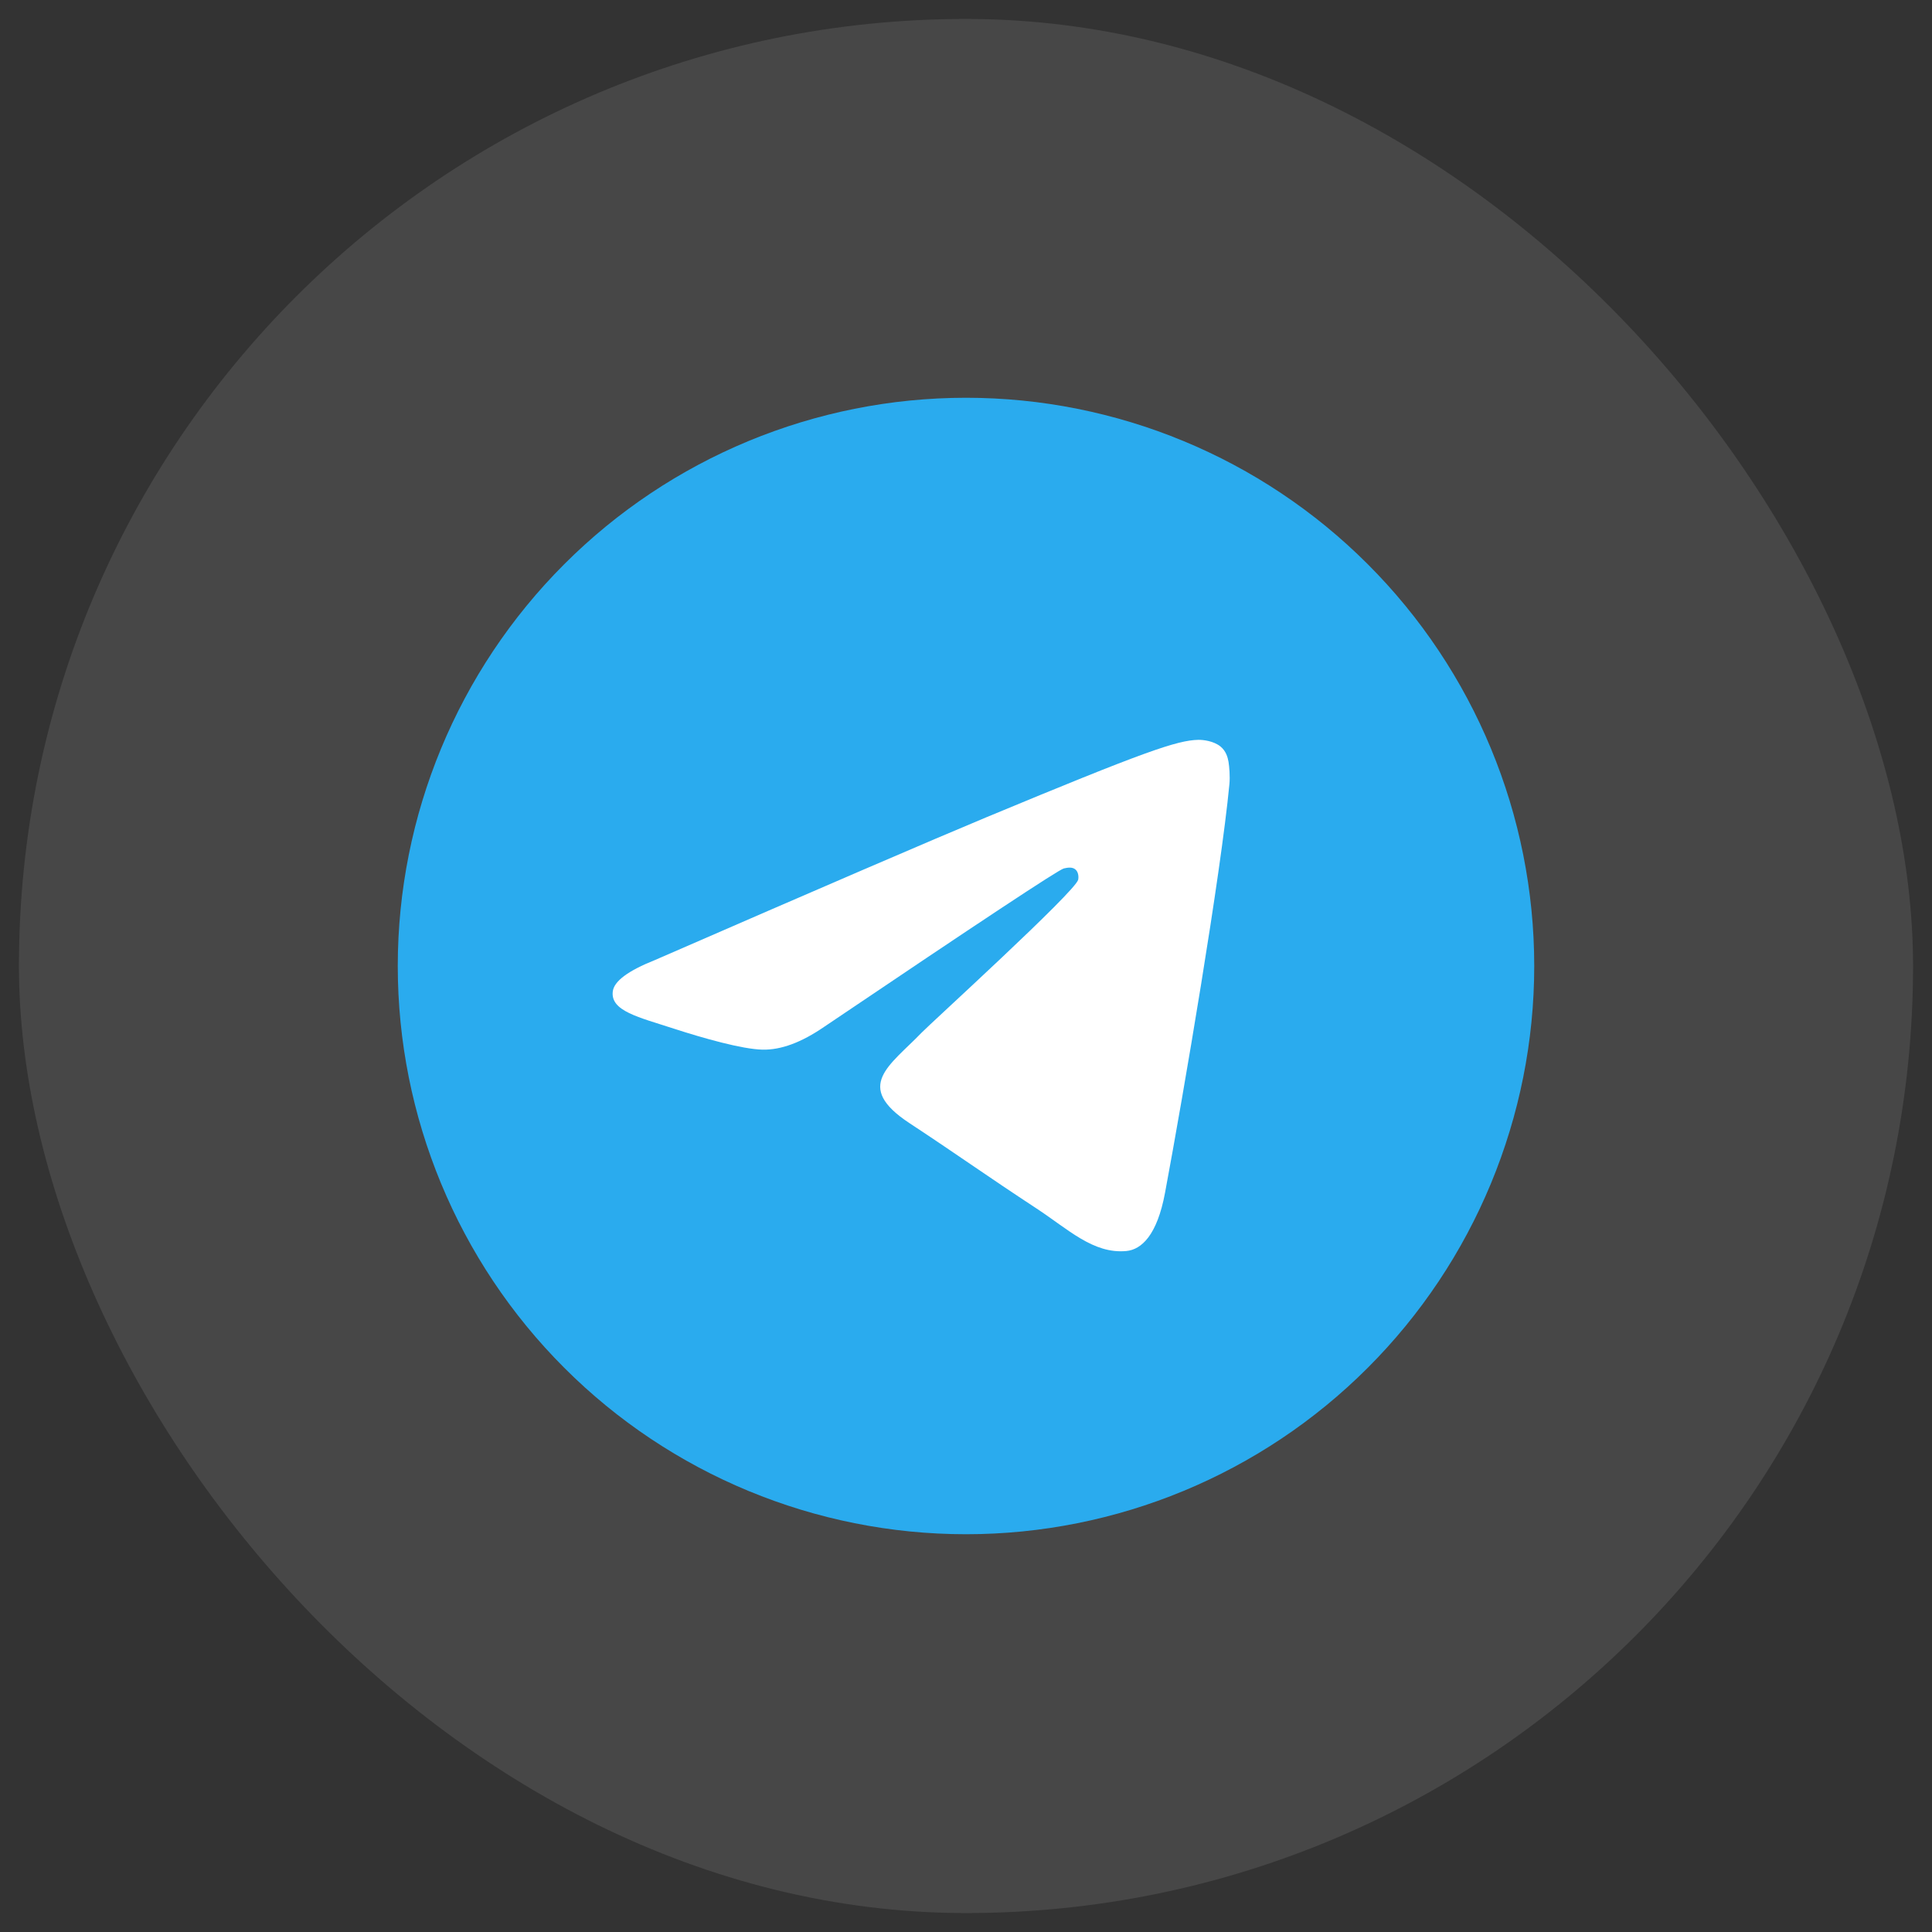 <svg width="51" height="51" viewBox="0 0 51 51" fill="none" xmlns="http://www.w3.org/2000/svg">
<rect x="0" y="0" width="51" height="51" fill="#333333" stroke="none"/>
<rect x="0.5" y="0.5" width="50" height="50" rx="25" fill="white" fill-opacity="0.1"/>
<g clip-path="url(#clip0_388_528)">
<path d="M25.5 10.5C21.523 10.5 17.705 12.081 14.895 14.893C12.082 17.706 10.501 21.522 10.5 25.5C10.5 29.477 12.082 33.295 14.895 36.107C17.705 38.919 21.523 40.5 25.5 40.5C29.477 40.5 33.295 38.919 36.105 36.107C38.918 33.295 40.5 29.477 40.5 25.5C40.5 21.523 38.918 17.705 36.105 14.893C33.295 12.081 29.477 10.5 25.5 10.5Z" fill="url(#paint0_linear_388_528)"/>
<path d="M17.291 25.342C21.665 23.437 24.581 22.181 26.038 21.574C30.206 19.841 31.07 19.541 31.635 19.53C31.759 19.528 32.036 19.559 32.217 19.705C32.367 19.828 32.409 19.994 32.43 20.111C32.449 20.228 32.474 20.494 32.453 20.702C32.228 23.073 31.251 28.829 30.754 31.486C30.545 32.61 30.131 32.987 29.73 33.024C28.858 33.104 28.197 32.448 27.353 31.895C26.034 31.03 25.288 30.491 24.006 29.647C22.525 28.671 23.486 28.134 24.33 27.258C24.55 27.028 28.389 23.537 28.462 23.221C28.471 23.181 28.481 23.033 28.392 22.955C28.305 22.877 28.176 22.904 28.082 22.925C27.948 22.955 25.841 24.349 21.754 27.107C21.156 27.518 20.615 27.719 20.128 27.708C19.593 27.697 18.562 27.405 17.795 27.156C16.858 26.851 16.11 26.689 16.176 26.171C16.209 25.901 16.581 25.625 17.291 25.342Z" fill="white"/>
</g>
<defs>
<linearGradient id="paint0_linear_388_528" x1="1510.5" y1="10.5" x2="1510.5" y2="3010.5" gradientUnits="userSpaceOnUse">
<stop stop-color="#2AABEE"/>
<stop offset="1" stop-color="#229ED9"/>
</linearGradient>
<clipPath id="clip0_388_528">
<rect width="30" height="30" fill="white" transform="translate(10.5 10.5)"/>
</clipPath>
</defs>
</svg>
